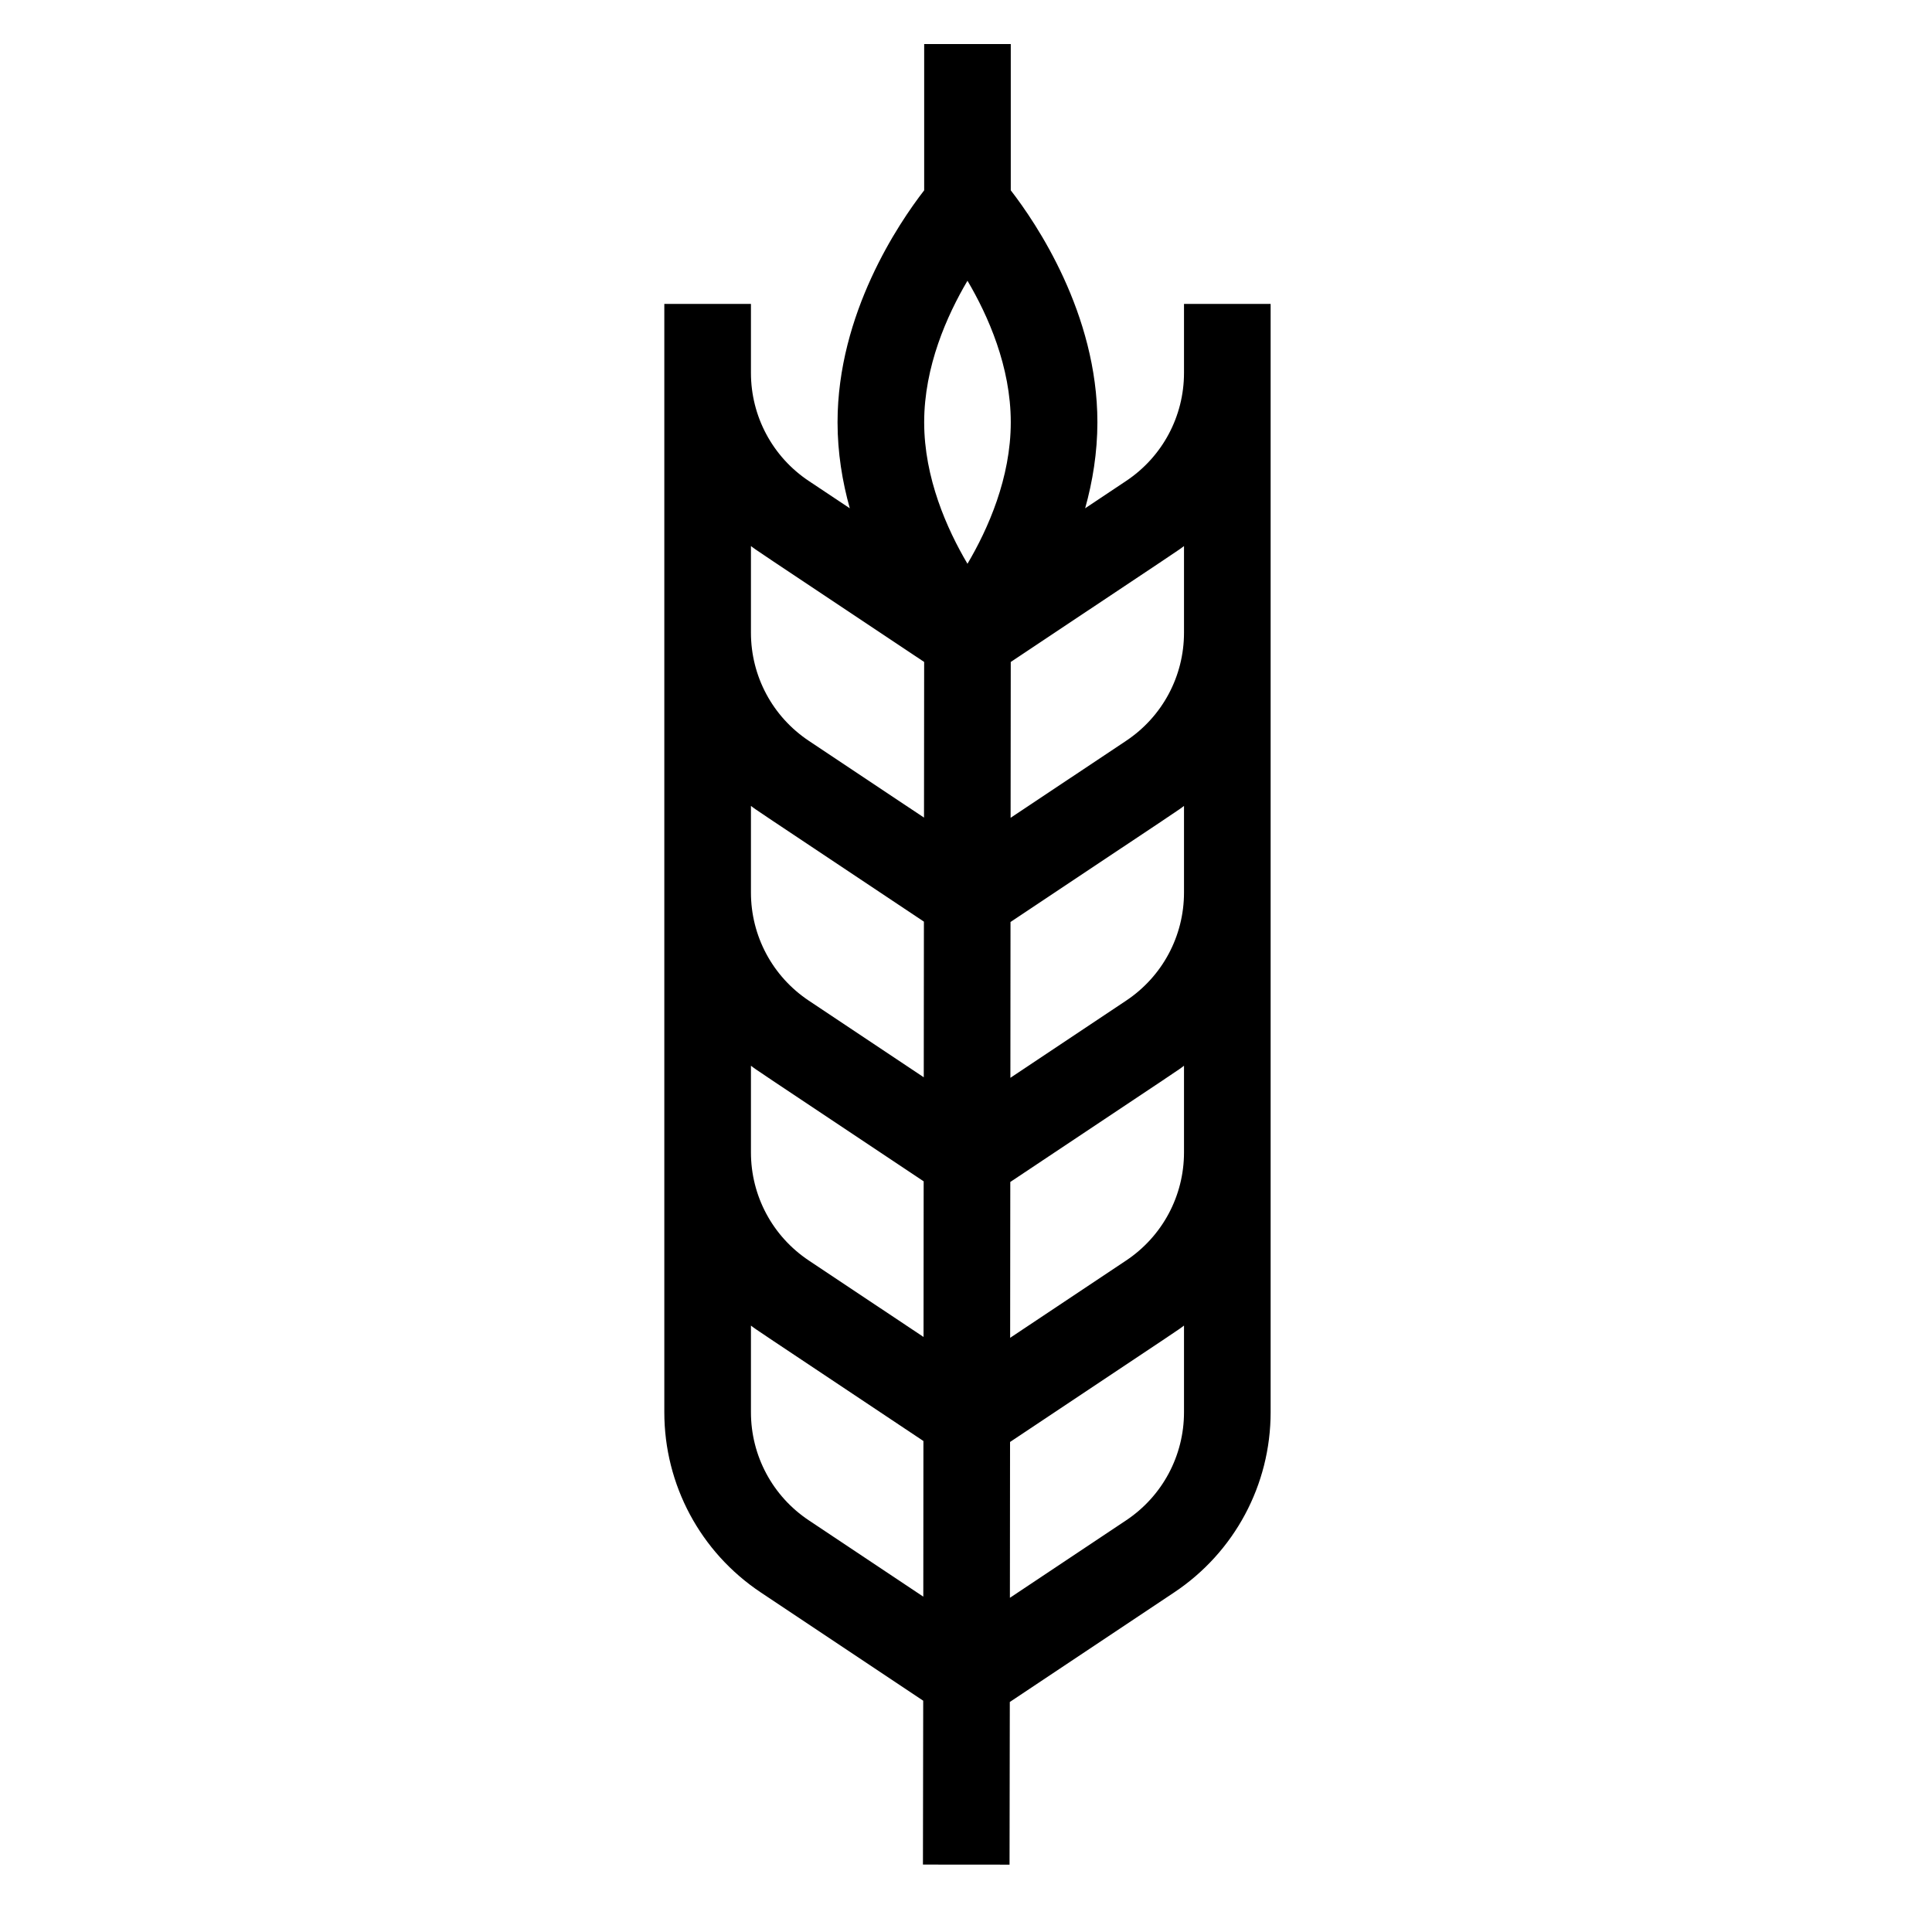 <svg width="80" height="80" viewBox="0 0 80 80" xmlns="http://www.w3.org/2000/svg">
  <path
    d="M49.027 15.439C49.027 17.242 48.132 18.915 46.631 19.915L44.934 21.047C45.242 19.943 45.44 18.744 45.441 17.485C45.441 12.988 42.915 9.252 41.854 7.881L41.854 1.825L38.268 1.825L38.268 7.881C37.206 9.252 34.681 12.988 34.681 17.485C34.681 18.744 34.879 19.943 35.188 21.047L33.49 19.916C31.99 18.916 31.095 17.242 31.095 15.439L31.095 12.585L27.508 12.585C27.508 13.889 27.508 57.198 27.508 58.477C27.508 61.482 29.001 64.271 31.501 65.938L38.228 70.422L38.217 77.208L41.803 77.211L41.814 70.475L48.621 65.938C51.114 64.276 52.614 61.49 52.614 58.477L52.614 12.585L49.027 12.585L49.027 15.439ZM38.268 17.485C38.268 15.181 39.21 13.066 40.061 11.625C40.912 13.066 41.854 15.181 41.854 17.485C41.854 19.789 40.912 21.904 40.061 23.345C39.21 21.904 38.268 19.789 38.268 17.485ZM31.095 22.611C31.389 22.832 30.898 22.498 38.267 27.41L38.261 33.855L33.49 30.675C31.99 29.675 31.095 28.002 31.095 26.199L31.095 22.611ZM31.095 33.371C31.389 33.591 30.874 33.242 38.257 38.163L38.251 44.608L33.49 41.434C31.99 40.434 31.095 38.761 31.095 36.958L31.095 33.371ZM38.242 55.361L33.49 52.194C31.99 51.194 31.095 49.521 31.095 47.718V44.13C31.389 44.351 30.897 44.016 38.247 48.916L38.242 55.361ZM33.49 62.953C31.99 61.953 31.095 60.28 31.095 58.477L31.095 54.89C31.389 55.111 30.9 54.777 38.237 59.669L38.232 66.114L33.49 62.953ZM49.027 58.477C49.027 60.28 48.131 61.953 46.632 62.953L41.818 66.162L41.824 59.709C49.26 54.752 48.731 55.111 49.027 54.889L49.027 58.477ZM49.027 47.718C49.027 49.521 48.131 51.194 46.632 52.194L41.828 55.396L41.834 48.943C49.27 43.986 48.731 44.352 49.027 44.13L49.027 47.718ZM49.027 36.958C49.027 38.761 48.132 40.434 46.631 41.434L41.838 44.63L41.843 38.178C49.265 33.23 48.731 33.593 49.027 33.371L49.027 36.958ZM49.027 26.199C49.027 28.001 48.132 29.675 46.631 30.675L41.847 33.864L41.853 27.411C49.249 22.48 48.73 22.833 49.027 22.611L49.027 26.199Z" />
</svg>
